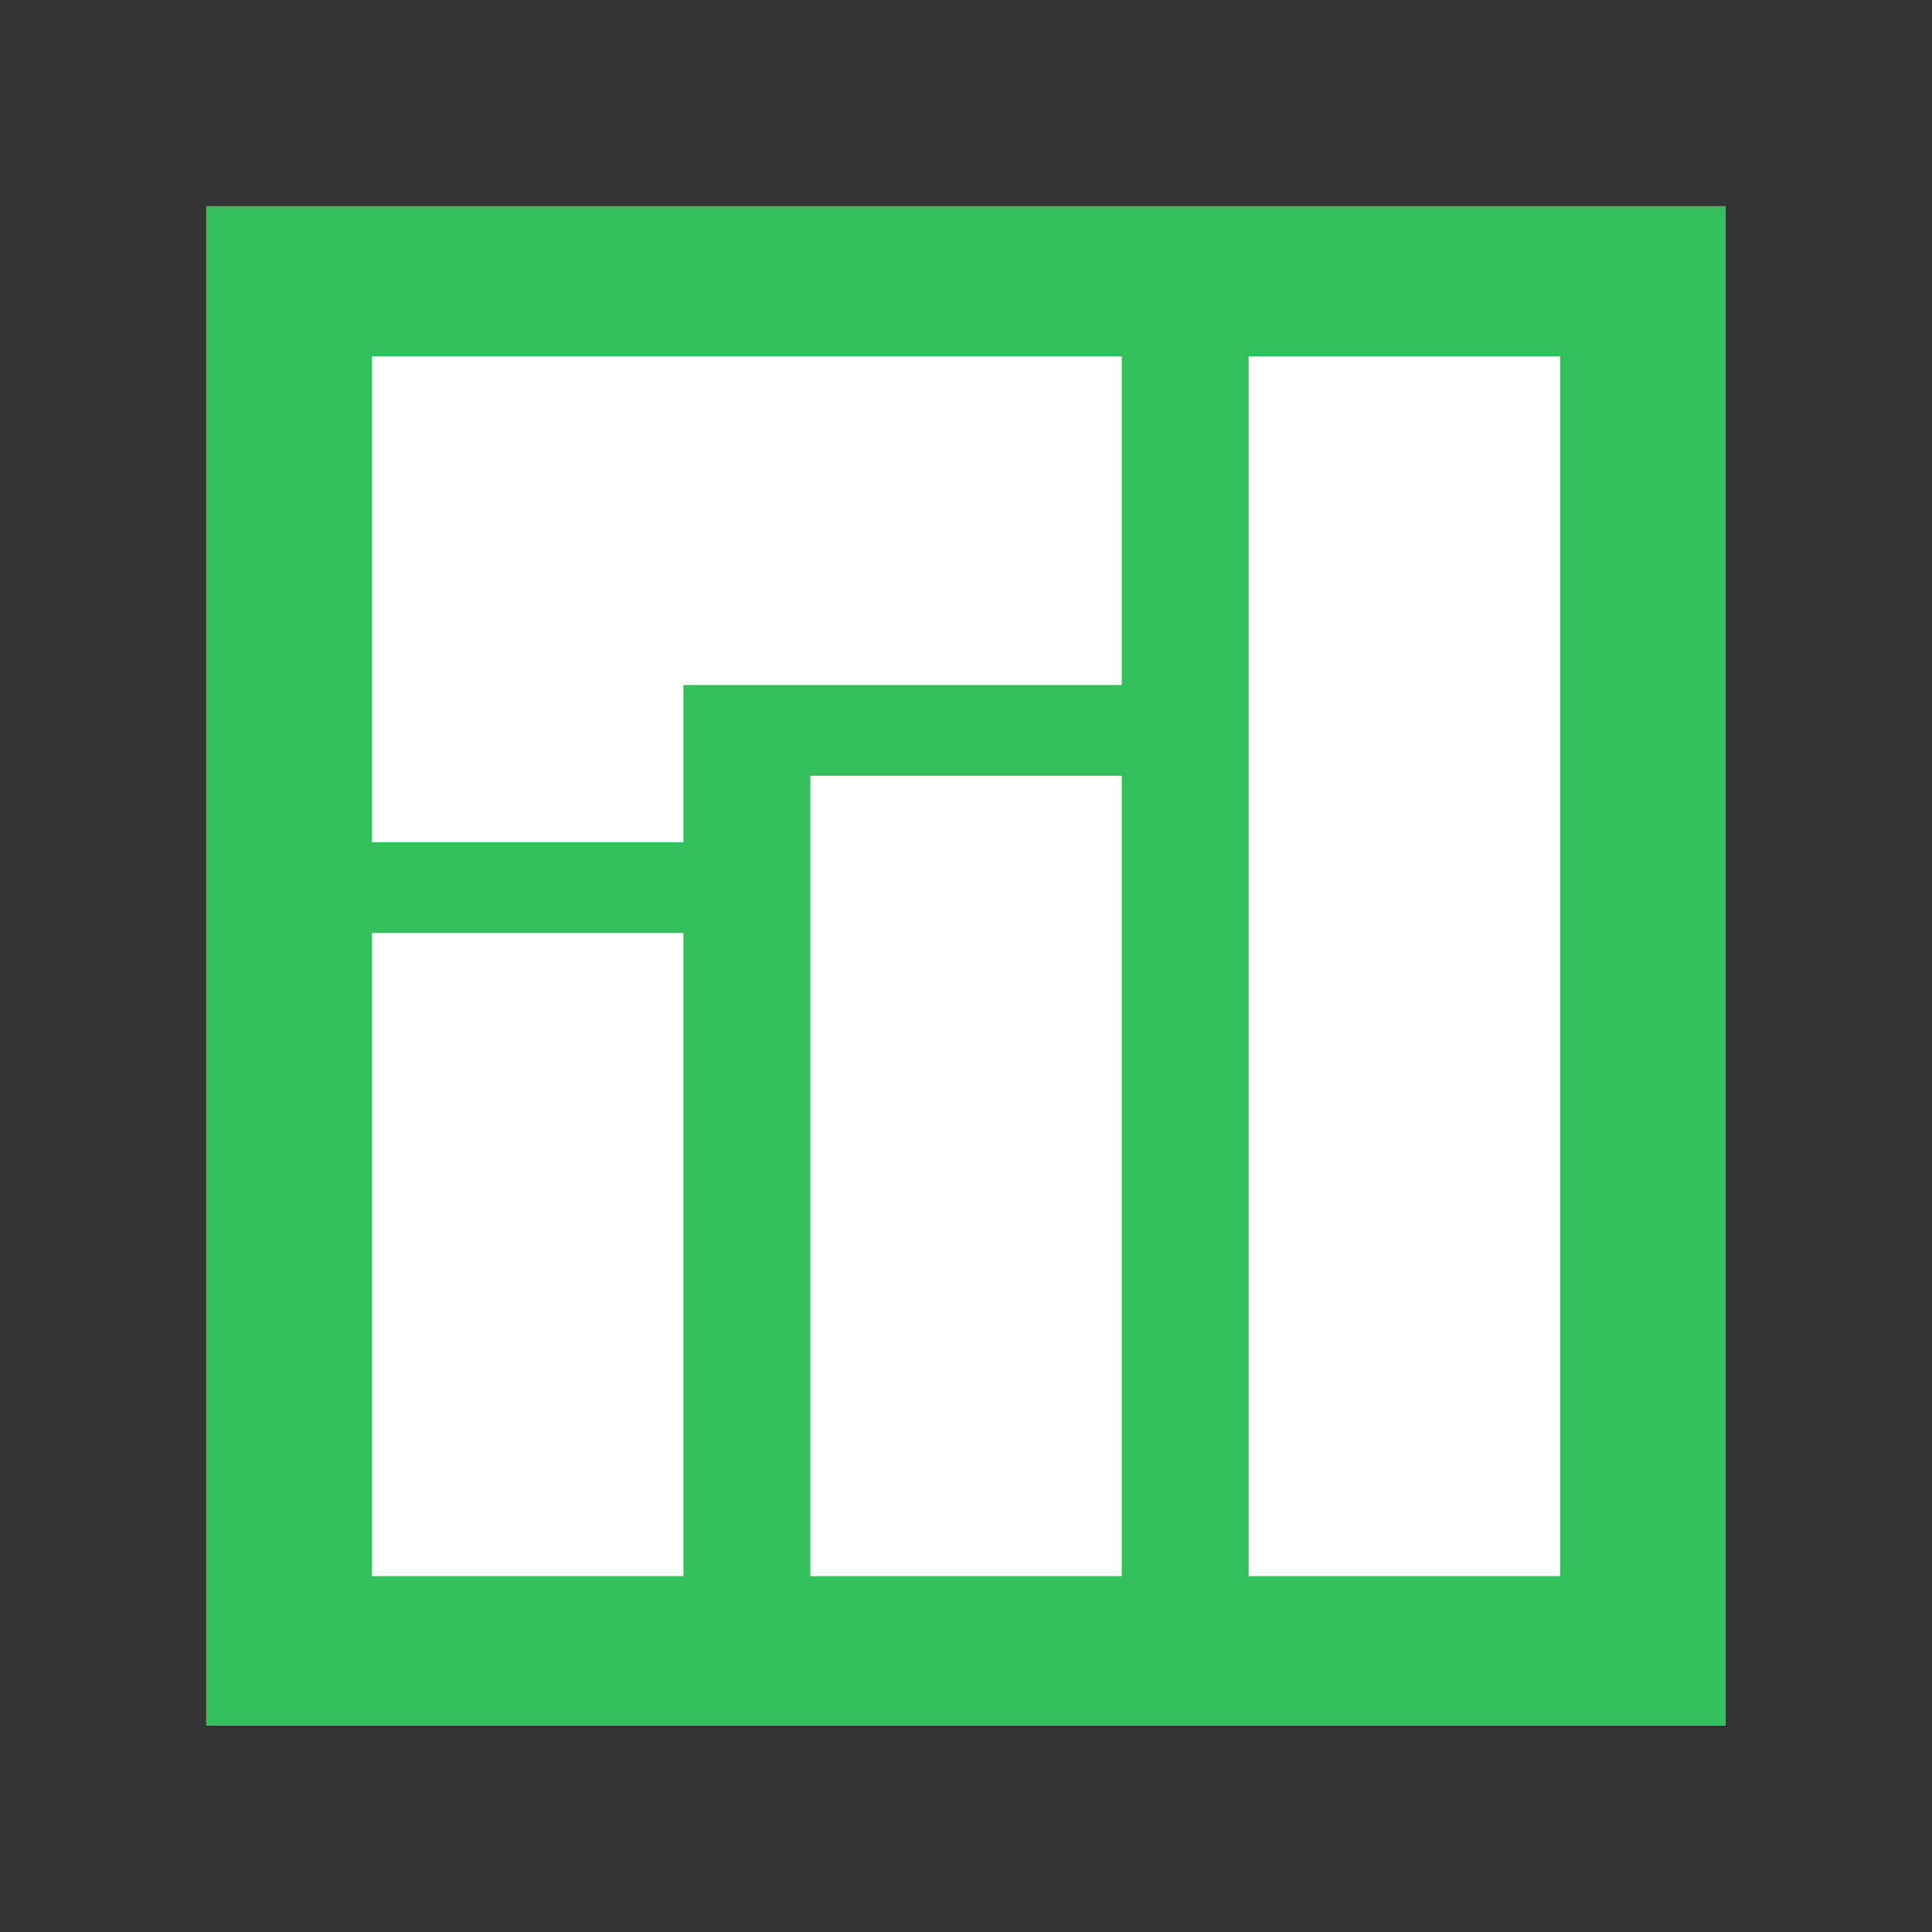<?xml version="1.0" encoding="UTF-8" standalone="no"?>
<!-- Created using Karbon, part of Calligra: http://www.calligra.org/karbon -->

<svg
   xmlns:dc="http://purl.org/dc/elements/1.1/"
   xmlns:cc="http://creativecommons.org/ns#"
   xmlns:rdf="http://www.w3.org/1999/02/22-rdf-syntax-ns#"
   xmlns:svg="http://www.w3.org/2000/svg"
   xmlns="http://www.w3.org/2000/svg"
   xmlns:sodipodi="http://sodipodi.sourceforge.net/DTD/sodipodi-0.dtd"
   xmlns:inkscape="http://www.inkscape.org/namespaces/inkscape"
   width="96"
   height="96"
   id="svg2"
   version="1.1"
   inkscape:version="0.48.4 r9939"
   sodipodi:docname="start-here-manjaro.svg">
  <rect width="100%" height="100%" fill="#333333" stroke="none"/>
  <sodipodi:namedview
     pagecolor="#ffffff"
     bordercolor="#666666"
     borderopacity="1"
     objecttolerance="10"
     gridtolerance="10"
     guidetolerance="10"
     inkscape:pageopacity="0"
     inkscape:pageshadow="2"
     inkscape:window-width="1366"
     inkscape:window-height="709"
     id="namedview10"
     showgrid="false"
     inkscape:zoom="6.40382"
     inkscape:cx="-20.333013"
     inkscape:cy="29.943648"
     inkscape:window-x="0"
     inkscape:window-y="-3"
     inkscape:window-maximized="1"
     inkscape:current-layer="svg2" />
  <defs
     id="defs4" />
  <g
     id="g3808"
     transform="matrix(1.887,0,0,1.887,2.693,2.693)">
    <rect
       y="0"
       x="0"
       style="fill:#cccccc;fill-rule:evenodd;stroke:none"
       height="40.004"
       width="40.004"
       stroke-miterlimit="2"
       transform="translate(4.004,4.004)"
       id="rect3810" />
    <rect
       y="0"
       x="0"
       id="rect3812"
       transform="translate(4.004,4.004)"
       stroke-miterlimit="2"
       width="40.004"
       height="40.004"
       style="fill:#35bf5c;fill-opacity:1;fill-rule:evenodd;stroke:none" />
  </g>
  <g
     id="g2999"
     transform="matrix(2.675,0,0,1.902,-17.579,2.159)"
     style="fill:#ffffff">
    <path
       sodipodi:nodetypes="ccccccc"
       inkscape:connector-curvature="0"
       id="path3003"
       d="m 27.909,17.261 -8.142,0 0,4.108 -6.785,0 0,-13.694 14.927,0 z"
       style="fill:#ffffff;fill-opacity:1;stroke:#35bf5c;stroke-width:1px;stroke-linecap:butt;stroke-linejoin:miter;stroke-opacity:1" />
    <path
       sodipodi:nodetypes="ccccc"
       inkscape:connector-curvature="0"
       id="path3005"
       d="m 29.266,7.676 6.785,0 0,32.865 -6.785,0 z"
       style="fill:#ffffff;fill-opacity:1;stroke:#35bf5c;stroke-width:1px;stroke-linecap:butt;stroke-linejoin:miter;stroke-opacity:1" />
    <path
       inkscape:connector-curvature="0"
       id="path3007"
       d="m 21.124,18.631 6.785,0 0,21.91 -6.785,0 z"
       style="fill:#ffffff;fill-opacity:1;stroke:#35bf5c;stroke-width:1px;stroke-linecap:butt;stroke-linejoin:miter;stroke-opacity:1" />
    <path
       sodipodi:nodetypes="ccccc"
       inkscape:connector-curvature="0"
       id="path3009"
       d="m 12.982,22.739 6.785,0 0,17.802 -6.785,0 z"
       style="fill:#ffffff;fill-opacity:1;stroke:#35bf5c;stroke-width:1px;stroke-linecap:butt;stroke-linejoin:miter;stroke-opacity:1" />
  </g>
</svg>
